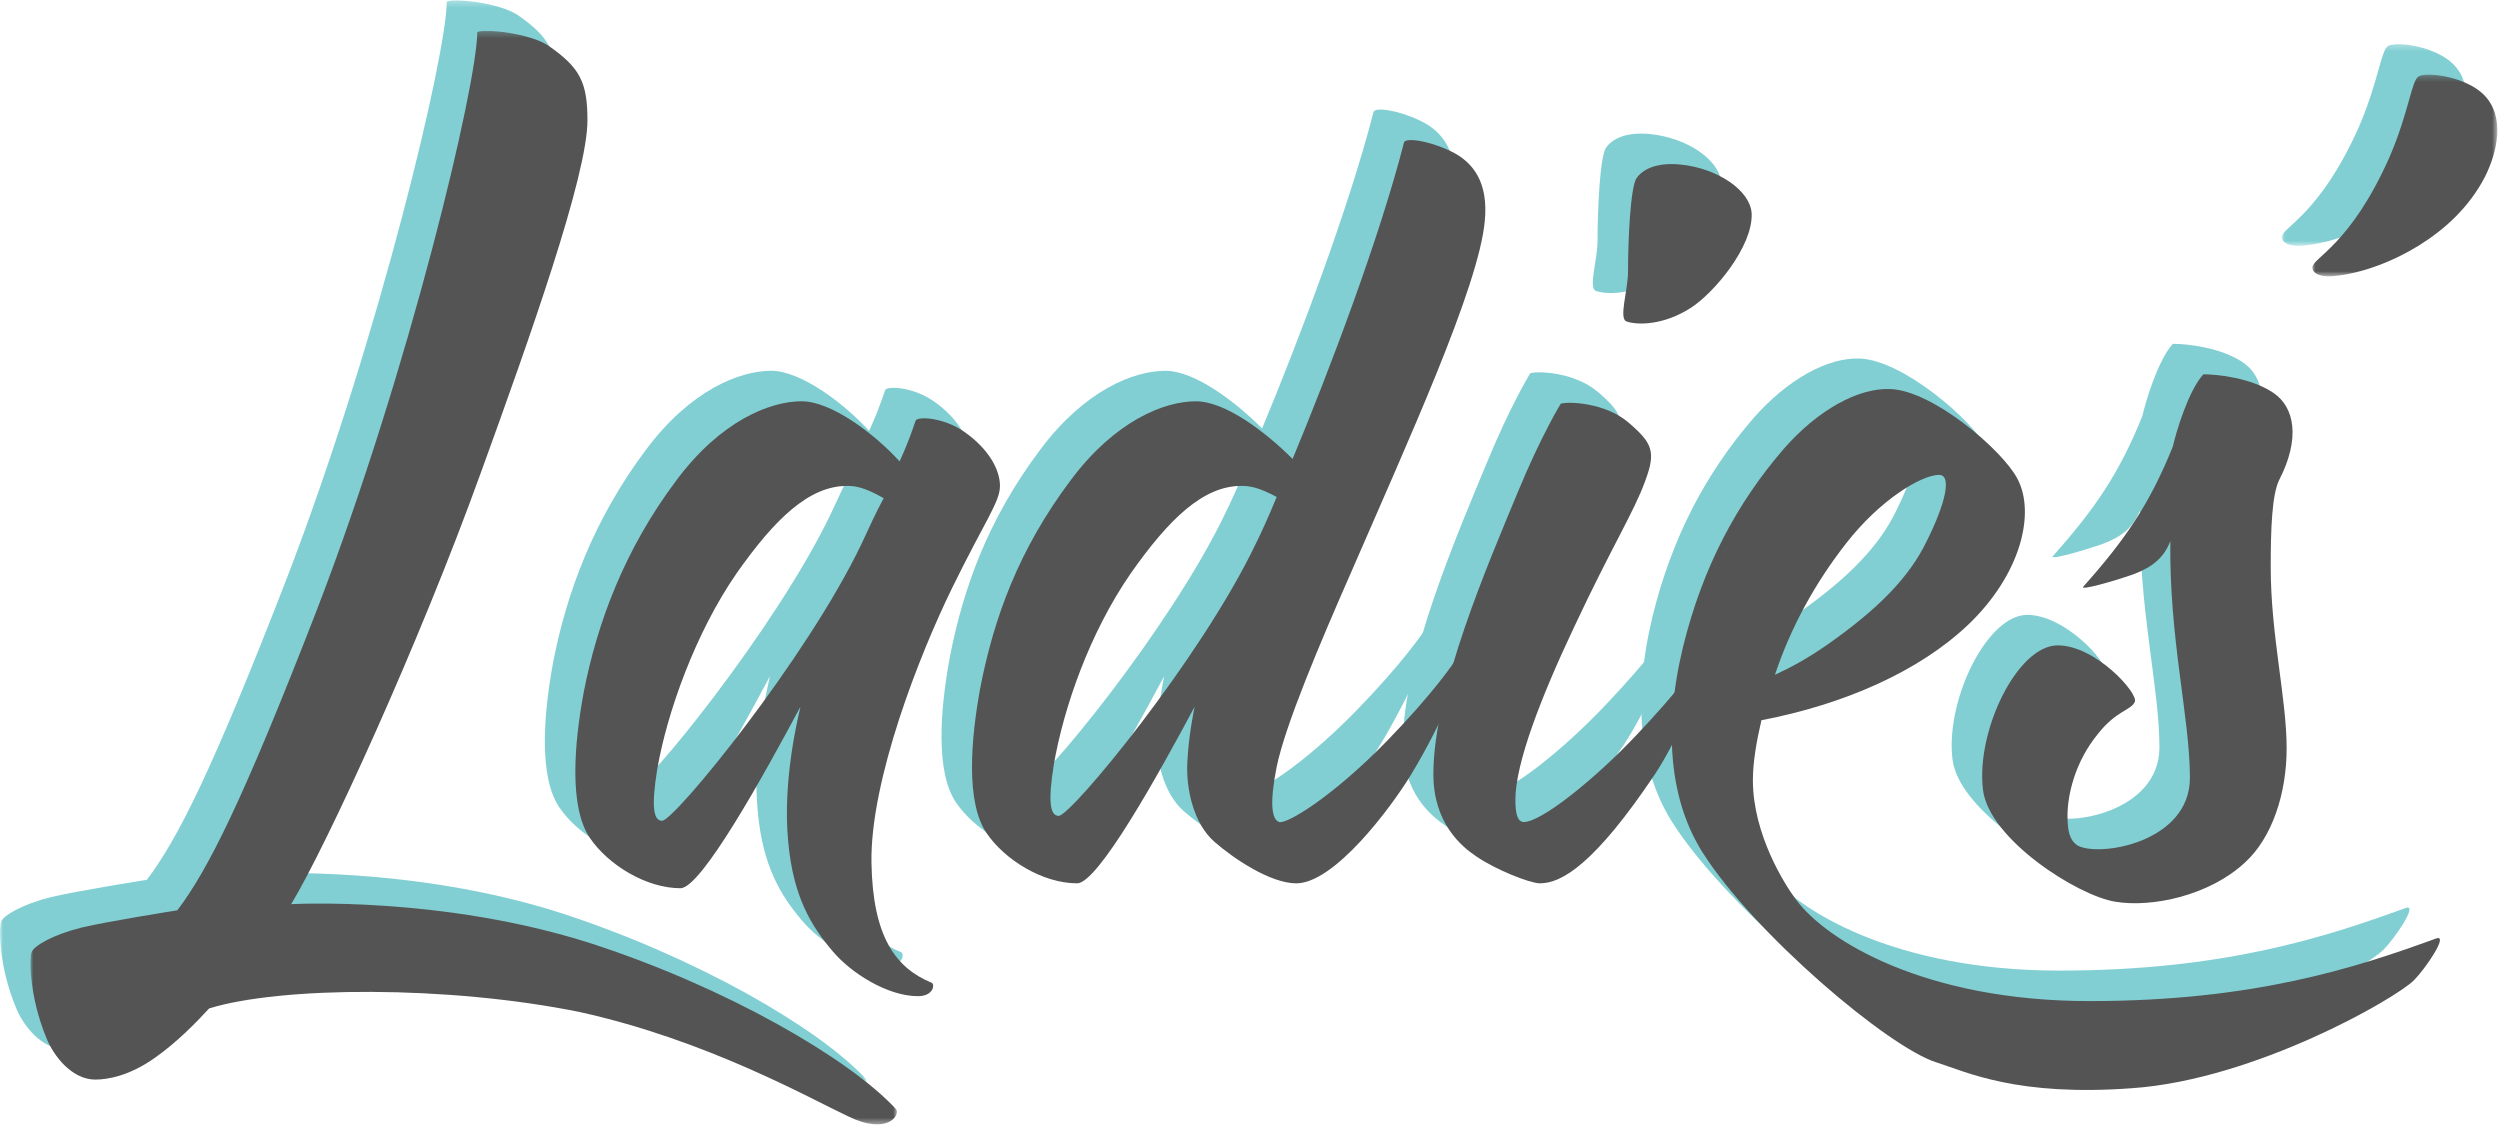 <svg width="410" height="185" viewBox="0 0 410 185" xmlns="http://www.w3.org/2000/svg" xmlns:xlink="http://www.w3.org/1999/xlink"><title>Group 8</title><defs><path id="a" d="M142.102.275H.002v179.33h142.1V.275z"/><path id="c" d="M30.37 33.347V.262H.032v33.085H30.37z"/><path id="e" d="M142.102.275H.002v179.33h142.1V.275z"/><path id="g" d="M30.37 33.347V.262H.032v33.085H30.37z"/></defs><g fill="none" fill-rule="evenodd"><g transform="translate(0 -.21)"><mask id="b" fill="#fff"><use xlink:href="#a"/></mask><path d="M84.917 2.686c5.22 3.62 6.425 6.035 6.425 12.268 0 9.053-9.44 35.605-17.467 57.733-10.24 28.363-25.298 61.154-31.123 70.807 0 0 24.696-1.408 49.19 6.437 22.288 7.245 42.366 18.91 49.993 27.158.803.804-1.203 4.425-7.828 1.207-6.425-3.018-23.09-12.472-43.97-17.1-21.686-4.422-49.19-4.22-60.836-.602-2.406 2.615-5.418 5.632-8.83 8.046-4.22 3.02-7.83 3.622-9.84 3.622-3.814 0-6.828-3.824-8.03-6.84-2.81-6.838-2.81-13.077-2.41-14.083.402-1.006 3.41-2.817 8.232-4.02 4.217-1.007 15.66-2.818 15.66-2.818 5.018-6.64 10.642-17.704 22.89-49.283C62.23 55.59 73.27 8.92 73.27.47c1.205-.602 8.63.202 11.645 2.216" fill="#81CFD3" mask="url(#b)"/></g><path d="M139.928 76.702c-3.212-1.81-4.617-2.012-6.023-2.012-6.224 0-11.846 5.434-18.07 14.283-6.826 9.856-11.444 22.932-13.05 32.185-1.004 6.236-.602 8.448.803 8.448 2.008 0 23.692-26.552 32.726-45.46 1.205-2.614 2.41-5.23 3.614-7.444m5.622 81.672c-5.02 0-11.043-3.824-14.054-7.445-3.413-4.024-6.425-8.852-7.228-17.9-1.004-10.263 1.807-21.125 2.008-22.13-6.024 11.264-16.263 29.77-19.676 29.77-5.622 0-11.846-3.822-14.857-8.245-3.414-5.03-2.61-15.29-1.004-23.94 2.207-11.265 6.624-23.334 15.258-34.8 7.227-9.656 15.258-12.875 20.478-12.875 4.82 0 11.846 5.23 16.062 9.857 1.205-2.612 2.008-4.828 2.61-6.638.2-.806 4.618-.605 8.03 1.81 4.017 2.818 5.82 6.235 5.82 8.85 0 2.615-2.405 5.635-7.826 16.696-5.42 11.064-13.452 31.582-13.25 45.06.2 12.27 4.014 17.3 9.837 19.713.6.2.4 2.214-2.21 2.214M204.374 76.5c-3.012-1.61-4.417-1.81-5.822-1.81-6.224 0-11.846 5.434-18.07 14.283-6.826 9.856-11.043 22.127-12.65 31.383-1.003 6.233-.6 8.446.804 8.446 2.008 0 23.29-25.748 32.325-44.657.804-1.607 2.01-4.222 3.414-7.644m-13.25-15.69c4.818 0 11.443 5.03 15.86 9.455 6.023-14.48 14.255-36.21 18.27-51.896.2-.806 3.815-.404 7.63 1.407 3.812 1.808 6.224 5.227 5.622 11.466-1.004 10.862-12.65 36.208-21.885 57.528-5.22 11.87-10.84 25.146-12.246 31.985-1.205 6.035-.803 8.65.402 9.053 1.204.402 8.633-4.024 17.668-13.277 7.63-7.844 11.042-12.873 11.645-13.88.2-.4 1.002-.2 1.002.605 0 1.408-3.413 10.058-8.633 18.707-3.414 5.633-12.65 17.903-18.874 17.903-4.216 0-10.24-4.023-13.45-6.836-3.415-3.02-4.62-8.654-4.418-12.876.2-4.427 1.003-8.25 1.204-9.255-6.023 11.264-15.86 28.965-19.274 28.965-5.622 0-11.846-3.822-14.857-8.245-3.412-5.03-2.61-15.29-1.003-23.937 2.208-11.268 6.224-22.532 14.857-33.998 7.228-9.656 15.26-12.875 20.48-12.875" fill="#81CFD3"/><path d="M261.997 39.488c0-5.23.402-13.88 1.406-15.288 1.003-1.408 3.212-2.615 7.225-2.213 6.026.603 11.444 4.224 11.645 8.05.2 5.428-6.222 13.074-10.04 15.488-4.413 2.814-8.63 2.814-10.437 2.21-1.407-.402.2-5.026.2-8.247m-18.07 36.208c3.814-9.253 7.03-14.483 7.03-14.483 1.203-.403 7.224-.2 11.04 3.017 4.017 3.422 4.62 4.83 2.812 9.656-1.807 5.03-5.423 10.66-11.645 23.937-5.423 11.466-9.64 22.33-9.64 28.364 0 2.414.402 3.62 1.406 3.62 2.81 0 11.443-6.84 18.473-14.282 7.225-7.64 9.634-11.264 10.638-12.874.405-.4 1.208-.2 1.007.605-1.207 4.63-5.423 13.88-8.633 18.707-9.84 14.685-15.26 17.903-18.875 17.903-1.607 0-7.226-2.212-10.44-4.425-2.41-1.61-7.026-5.43-7.026-13.478 0-13.877 9.035-34.6 13.85-46.266" fill="#81CFD3"/><path d="M286.088 105.67c2.612-1.21 5.222-2.617 8.432-4.83 8.636-6.032 13.653-11.265 16.464-17.096 3.014-6.037 4.218-10.862 2.01-10.862-2.813 0-9.637 4.02-15.26 11.264-5.02 6.435-9.034 13.68-11.646 21.524m-2.21 7.44c-.802 3.42-1.404 6.843-1.404 9.86 0 8.85 5.222 17.096 7.03 19.51 5.016 6.842 21.28 16.698 48.183 16.698 26.906 0 43.568-5.433 56.82-10.26 2.207-.803-1.808 5.028-3.613 6.838-3.014 3.02-26.1 16.296-46.18 17.705-18.87 1.41-27.105-2.615-32.124-4.226-7.83-2.414-29.915-21.12-38.345-34.396-5.223-8.25-6.628-19.716-3.215-33.797 3.215-13.074 8.834-23.534 16.466-32.383 5.62-6.44 12.244-10.058 17.465-9.856 7.028.202 18.472 10.058 20.883 14.685 3.012 5.63.603 15.688-8.033 23.938-8.03 7.644-20.278 13.075-33.93 15.688" fill="#81CFD3"/><path d="M336.68 91.185c6.824-7.642 10.842-13.478 14.657-22.93.602-2.617 2.61-9.253 5.017-11.868 2.412 0 7.832.603 11.446 3.017 3.614 2.412 4.417 7.644 1.002 14.28-1.202 2.414-1.403 8.05-1.403 14.282 0 11.265 2.61 21.527 2.61 29.772 0 7.442-2.41 14.687-6.827 18.707-5.823 5.432-15.26 7.446-21.282 6.437-6.223-1.005-20.68-10.256-21.683-18.305-1.205-9.656 5.622-23.737 12.247-23.737 6.224 0 13.25 7.848 12.65 9.254-.603 1.408-3.013 1.408-6.024 5.23-3.815 4.63-5.02 10.058-5.02 13.477 0 2.62.402 4.027 1.607 4.832 3.413 2.01 18.47-.403 18.47-11.064 0-9.86-3.412-22.733-3.212-38.824-1.004 2.613-2.81 4.222-6.023 5.43-2.81 1.005-9.035 2.815-8.232 2.01" fill="#81CFD3"/><g transform="translate(374.193 6.975)"><mask id="d" fill="#fff"><use xlink:href="#c"/></mask><path d="M12.68 13.806C15.893 6.363 16.294 1.133 17.5.53c1.605-.805 7.83.2 10.64 3.017 3.612 3.62 2.208 9.455.2 13.478-2.61 5.03-6.627 8.65-10.84 11.265-4.217 2.615-9.44 4.624-14.055 5.026-2.41.2-3.413-.6-3.413-1.406 0-1.61 6.224-3.62 12.648-18.104" fill="#81CFD3" mask="url(#d)"/></g><g transform="translate(5 4.79)"><mask id="f" fill="#fff"><use xlink:href="#e"/></mask><path d="M84.917 2.686c5.22 3.62 6.425 6.035 6.425 12.268 0 9.053-9.44 35.605-17.467 57.733-10.24 28.363-25.298 61.154-31.123 70.807 0 0 24.696-1.408 49.19 6.437 22.288 7.245 42.366 18.91 49.993 27.158.803.804-1.203 4.425-7.828 1.207-6.425-3.018-23.09-12.472-43.97-17.1-21.686-4.422-49.19-4.22-60.836-.602-2.406 2.615-5.418 5.632-8.83 8.046-4.22 3.02-7.83 3.622-9.84 3.622-3.814 0-6.828-3.824-8.03-6.84-2.81-6.838-2.81-13.077-2.41-14.083.402-1.006 3.41-2.817 8.232-4.02 4.217-1.007 15.66-2.818 15.66-2.818 5.018-6.64 10.642-17.704 22.89-49.283C62.23 55.59 73.27 8.92 73.27.47c1.205-.602 8.63.202 11.645 2.216" fill="#545454" mask="url(#f)"/></g><path d="M144.928 81.702c-3.212-1.81-4.617-2.012-6.023-2.012-6.224 0-11.846 5.434-18.07 14.283-6.826 9.856-11.444 22.932-13.05 32.185-1.004 6.236-.602 8.448.803 8.448 2.008 0 23.692-26.552 32.726-45.46 1.205-2.614 2.41-5.23 3.614-7.444m5.622 81.672c-5.02 0-11.043-3.824-14.054-7.445-3.413-4.024-6.425-8.852-7.228-17.9-1.004-10.263 1.807-21.125 2.008-22.13-6.024 11.264-16.263 29.77-19.676 29.77-5.622 0-11.846-3.822-14.857-8.245-3.414-5.03-2.61-15.29-1.004-23.94 2.207-11.265 6.624-23.334 15.258-34.8 7.227-9.656 15.258-12.875 20.478-12.875 4.82 0 11.846 5.23 16.062 9.857 1.205-2.612 2.008-4.828 2.61-6.638.2-.806 4.618-.605 8.03 1.81 4.017 2.818 5.82 6.235 5.82 8.85 0 2.615-2.405 5.635-7.826 16.696-5.42 11.064-13.452 31.582-13.25 45.06.2 12.27 4.014 17.3 9.837 19.713.6.2.4 2.214-2.21 2.214M209.374 81.5c-3.012-1.61-4.417-1.81-5.822-1.81-6.224 0-11.846 5.434-18.07 14.283-6.826 9.856-11.043 22.127-12.65 31.383-1.003 6.233-.6 8.446.804 8.446 2.008 0 23.29-25.748 32.325-44.657.804-1.607 2.01-4.222 3.414-7.644m-13.25-15.69c4.818 0 11.443 5.03 15.86 9.455 6.023-14.48 14.255-36.21 18.27-51.896.2-.806 3.815-.404 7.63 1.407 3.812 1.808 6.224 5.227 5.622 11.466-1.004 10.862-12.65 36.208-21.885 57.528-5.22 11.87-10.84 25.146-12.246 31.985-1.205 6.035-.803 8.65.402 9.053 1.204.402 8.633-4.024 17.668-13.277 7.63-7.844 11.042-12.873 11.645-13.88.2-.4 1.002-.2 1.002.605 0 1.408-3.413 10.058-8.633 18.707-3.414 5.633-12.65 17.903-18.874 17.903-4.216 0-10.24-4.023-13.45-6.836-3.415-3.02-4.62-8.654-4.418-12.876.2-4.427 1.003-8.25 1.204-9.255-6.023 11.264-15.86 28.965-19.274 28.965-5.622 0-11.846-3.822-14.857-8.245-3.412-5.03-2.61-15.29-1.003-23.937 2.208-11.268 6.224-22.532 14.857-33.998 7.228-9.656 15.26-12.875 20.48-12.875" fill="#545454"/><path d="M266.997 44.488c0-5.23.402-13.88 1.406-15.288 1.003-1.408 3.212-2.615 7.225-2.213 6.026.603 11.444 4.224 11.645 8.05.2 5.428-6.222 13.074-10.04 15.488-4.413 2.814-8.63 2.814-10.437 2.21-1.407-.402.2-5.026.2-8.247m-18.07 36.208c3.814-9.253 7.03-14.483 7.03-14.483 1.203-.403 7.224-.2 11.04 3.017 4.017 3.422 4.62 4.83 2.812 9.656-1.807 5.03-5.423 10.66-11.645 23.937-5.423 11.466-9.64 22.33-9.64 28.364 0 2.414.402 3.62 1.406 3.62 2.81 0 11.443-6.84 18.473-14.282 7.225-7.64 9.634-11.264 10.638-12.874.405-.4 1.208-.2 1.007.605-1.207 4.63-5.423 13.88-8.633 18.707-9.84 14.685-15.26 17.903-18.875 17.903-1.607 0-7.226-2.212-10.44-4.425-2.41-1.61-7.026-5.43-7.026-13.478 0-13.877 9.035-34.6 13.85-46.266" fill="#545454"/><path d="M291.088 110.67c2.612-1.21 5.222-2.617 8.432-4.83 8.636-6.032 13.653-11.265 16.464-17.096 3.014-6.037 4.218-10.862 2.01-10.862-2.813 0-9.637 4.02-15.26 11.264-5.02 6.435-9.034 13.68-11.646 21.524m-2.21 7.44c-.802 3.42-1.404 6.843-1.404 9.86 0 8.85 5.222 17.096 7.03 19.51 5.016 6.842 21.28 16.698 48.183 16.698 26.906 0 43.568-5.433 56.82-10.26 2.207-.803-1.808 5.028-3.613 6.838-3.014 3.02-26.1 16.296-46.18 17.705-18.87 1.41-27.105-2.615-32.124-4.226-7.83-2.414-29.915-21.12-38.345-34.396-5.223-8.25-6.628-19.716-3.215-33.797 3.215-13.074 8.834-23.534 16.466-32.383 5.62-6.44 12.244-10.058 17.465-9.856 7.028.202 18.472 10.058 20.883 14.685 3.012 5.63.603 15.688-8.033 23.938-8.03 7.644-20.278 13.075-33.93 15.688" fill="#545454"/><path d="M341.68 96.185c6.824-7.642 10.842-13.478 14.657-22.93.602-2.617 2.61-9.253 5.017-11.868 2.412 0 7.832.603 11.446 3.017 3.614 2.412 4.417 7.644 1.002 14.28-1.202 2.414-1.403 8.05-1.403 14.282 0 11.265 2.61 21.527 2.61 29.772 0 7.442-2.41 14.687-6.827 18.707-5.823 5.432-15.26 7.446-21.282 6.437-6.223-1.005-20.68-10.256-21.683-18.305-1.205-9.656 5.622-23.737 12.247-23.737 6.224 0 13.25 7.848 12.65 9.254-.603 1.408-3.013 1.408-6.024 5.23-3.815 4.63-5.02 10.058-5.02 13.477 0 2.62.402 4.027 1.607 4.832 3.413 2.01 18.47-.403 18.47-11.064 0-9.86-3.412-22.733-3.212-38.824-1.004 2.613-2.81 4.222-6.023 5.43-2.81 1.005-9.035 2.815-8.232 2.01" fill="#545454"/><g transform="translate(379.193 11.975)"><mask id="h" fill="#fff"><use xlink:href="#g"/></mask><path d="M12.68 13.806C15.893 6.363 16.294 1.133 17.5.53c1.605-.805 7.83.2 10.64 3.017 3.612 3.62 2.208 9.455.2 13.478-2.61 5.03-6.627 8.65-10.84 11.265-4.217 2.615-9.44 4.624-14.055 5.026-2.41.2-3.413-.6-3.413-1.406 0-1.61 6.224-3.62 12.648-18.104" fill="#545454" mask="url(#h)"/></g></g></svg>